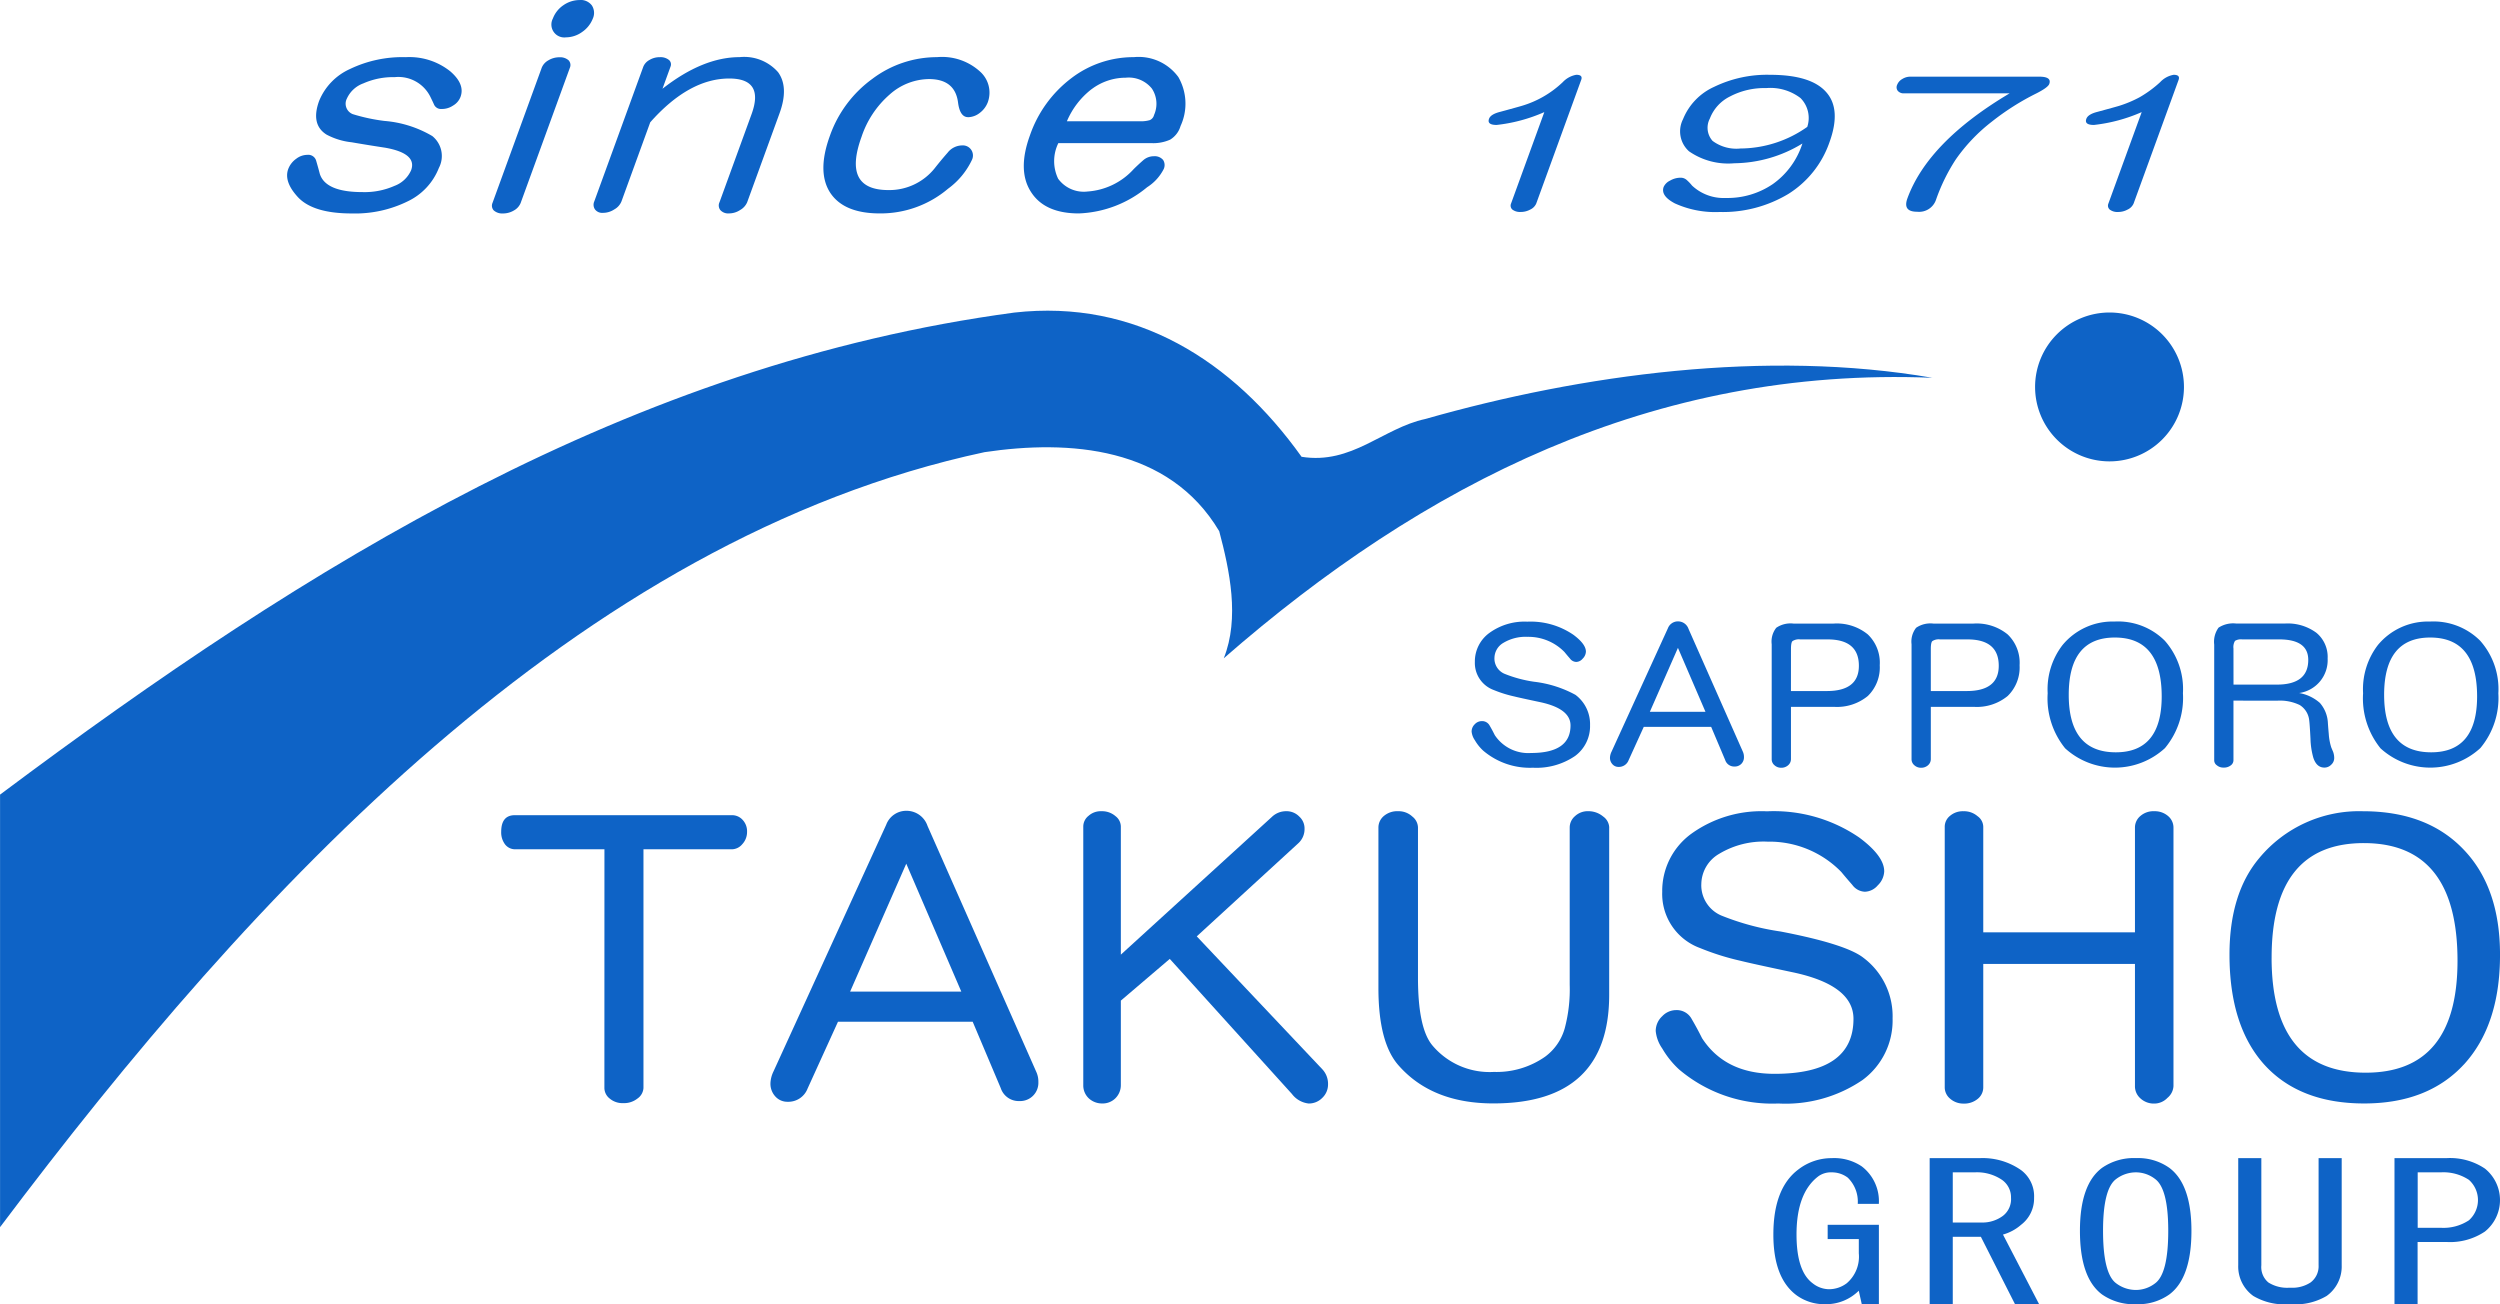 <svg xmlns="http://www.w3.org/2000/svg" width="230.474" height="120.233" viewBox="0 0 230.474 120.233">
  <g id="グループ_5359" data-name="グループ 5359" transform="translate(-321.951 -232.17)">
    <g id="グループ_5358" data-name="グループ 5358" transform="translate(485.438 338.937)">
      <path id="パス_16675" data-name="パス 16675" d="M476.643,330.514a2.422,2.422,0,0,0-1.481-.483,1.971,1.971,0,0,0-1.2.345q-2.039,1.521-2.037,5.388,0,3.384,1.482,4.489a2.468,2.468,0,0,0,1.481.552,2.72,2.72,0,0,0,1.668-.552,3.223,3.223,0,0,0,1.111-2.762v-1.313h-2.871v-1.311h4.722v7.319H477.94l-.278-1.243a4.269,4.269,0,0,1-3.057,1.243,4.36,4.36,0,0,1-2.685-.828q-2.13-1.587-2.13-5.593,0-4.281,2.315-6.009a5,5,0,0,1,3.057-1.035,4.549,4.549,0,0,1,2.778.76,4.039,4.039,0,0,1,1.574,3.452h-1.944A3.082,3.082,0,0,0,476.643,330.514Z" transform="translate(-469.791 -328.719)" fill="#0e63c6"/>
      <path id="パス_16676" data-name="パス 16676" d="M491.246,329.824a3,3,0,0,1,1.2,2.556,3.046,3.046,0,0,1-1.2,2.486,4.257,4.257,0,0,1-1.667.9l3.333,6.422h-2.222l-3.148-6.215H484.95v6.215h-2.13V328.719h4.63A6.183,6.183,0,0,1,491.246,329.824Zm-1.667,4.212a1.934,1.934,0,0,0,.741-1.657,1.965,1.965,0,0,0-.834-1.658,4.1,4.1,0,0,0-2.5-.691H484.95v4.627h2.685A3.164,3.164,0,0,0,489.58,334.036Z" transform="translate(-468.412 -328.719)" fill="#0e63c6"/>
      <path id="パス_16677" data-name="パス 16677" d="M505.627,335.417q0,4.351-2.037,5.87a4.974,4.974,0,0,1-3.057.9,5.128,5.128,0,0,1-3.148-.9q-2.037-1.518-2.037-5.87,0-4.281,2.037-5.8a5.134,5.134,0,0,1,3.148-.9,4.98,4.98,0,0,1,3.057.9Q505.625,331.136,505.627,335.417Zm-8.149,0q0,3.936,1.2,4.835a3.029,3.029,0,0,0,1.852.621,2.9,2.9,0,0,0,1.759-.621q1.2-.9,1.2-4.835,0-3.867-1.2-4.765a2.9,2.9,0,0,0-1.759-.622,3.03,3.03,0,0,0-1.852.622Q497.477,331.551,497.478,335.417Z" transform="translate(-467.086 -328.719)" fill="#0e63c6"/>
      <path id="パス_16678" data-name="パス 16678" d="M508.544,328.719h2.13v9.875a1.846,1.846,0,0,0,.649,1.588,3.227,3.227,0,0,0,1.944.483h.093a3.056,3.056,0,0,0,1.852-.483,1.861,1.861,0,0,0,.74-1.588v-9.875h2.13v9.875a3.338,3.338,0,0,1-1.389,2.831,5.664,5.664,0,0,1-3.333.76h-.093a5.663,5.663,0,0,1-3.334-.76,3.341,3.341,0,0,1-1.389-2.831Z" transform="translate(-465.689 -328.719)" fill="#0e63c6"/>
      <path id="パス_16679" data-name="パス 16679" d="M529.909,329.686a3.724,3.724,0,0,1,0,5.8,5.759,5.759,0,0,1-3.519.966H523.7v5.732h-2.13V328.719h4.815A5.758,5.758,0,0,1,529.909,329.686Zm-6.2.345v5.11h2.13a4.254,4.254,0,0,0,2.592-.69,2.5,2.5,0,0,0,0-3.729,4.262,4.262,0,0,0-2.592-.691Z" transform="translate(-464.31 -328.719)" fill="#0e63c6"/>
    </g>
    <path id="パス_16680" data-name="パス 16680" d="M441.943,271.541c4.641.74,7.494-2.642,11.4-3.484,14.457-4.117,31.454-6.44,46.753-3.8-25.746-1.054-46.958,9.823-65.326,25.858,1.481-3.7.535-8.126-.418-11.713-4.641-7.807-13.826-8.451-21.633-7.289-37.468,8.023-67.438,40.424-90.763,71.447V302.684c28.5-21.325,58.146-39.69,93.5-44.439,11.19-1.264,20.158,4.43,26.49,13.3" transform="translate(0 2.741)" fill="#0e63c6"/>
    <path id="パス_16681" data-name="パス 16681" d="M505.333,265.079a6.862,6.862,0,1,1-6.866-6.856,6.862,6.862,0,0,1,6.866,6.856" transform="translate(17.956 2.757)" fill="#0e63c6"/>
    <path id="パス_16682" data-name="パス 16682" d="M373.252,303.273h-8.257a1.161,1.161,0,0,1-.908-.456,1.834,1.834,0,0,1-.353-1.15q0-1.538,1.261-1.538H385a1.313,1.313,0,0,1,1.013.456,1.536,1.536,0,0,1,.387,1.083,1.647,1.647,0,0,1-.454,1.15,1.269,1.269,0,0,1-.945.456H376.85v22a1.271,1.271,0,0,1-.557.98,1.989,1.989,0,0,1-1.3.421,1.832,1.832,0,0,1-1.255-.421,1.251,1.251,0,0,1-.49-.98Z" transform="translate(4.422 7.192)" fill="#0e63c6"/>
    <path id="パス_16683" data-name="パス 16683" d="M393.525,316.432l5.176-11.793,5.074,11.793Zm11.3,2.779,2.588,6.122a1.74,1.74,0,0,0,1.715,1.19,1.681,1.681,0,0,0,1.752-1.748,2.166,2.166,0,0,0-.178-.911l-10.039-22.7a2.046,2.046,0,0,0-1.924-1.4,1.974,1.974,0,0,0-1.89,1.293L386.46,323.794a2.715,2.715,0,0,0-.28,1.083,1.733,1.733,0,0,0,.452,1.224,1.481,1.481,0,0,0,1.12.488,1.9,1.9,0,0,0,1.854-1.223l2.8-6.155Z" transform="translate(6.798 7.153)" fill="#0e63c6"/>
    <path id="パス_16684" data-name="パス 16684" d="M415.723,317.259v7.8a1.7,1.7,0,0,1-.49,1.191,1.664,1.664,0,0,1-1.221.49,1.8,1.8,0,0,1-1.262-.49,1.635,1.635,0,0,1-.49-1.191V301.2a1.259,1.259,0,0,1,.49-.98,1.668,1.668,0,0,1,1.19-.421,1.878,1.878,0,0,1,1.293.456,1.221,1.221,0,0,1,.49.945v11.821l13.926-12.7a1.891,1.891,0,0,1,1.329-.524,1.629,1.629,0,0,1,1.191.49,1.47,1.47,0,0,1,.489,1.116,1.759,1.759,0,0,1-.557,1.332l-9.379,8.6L434.3,323.59a1.957,1.957,0,0,1,.524,1.4,1.691,1.691,0,0,1-.524,1.229,1.73,1.73,0,0,1-1.26.525,2.235,2.235,0,0,1-1.542-.877l-11.264-12.455Z" transform="translate(9.558 7.158)" fill="#0e63c6"/>
    <path id="パス_16685" data-name="パス 16685" d="M458.139,301.3v15.426q0,10.009-10.671,10.01-5.635,0-8.713-3.468-1.889-2.09-1.89-7.169V301.3a1.388,1.388,0,0,1,.524-1.081,1.909,1.909,0,0,1,1.3-.422,1.852,1.852,0,0,1,1.3.49,1.327,1.327,0,0,1,.523,1.014v13.854q0,4.586,1.293,6.19a6.884,6.884,0,0,0,5.7,2.488,7.8,7.8,0,0,0,4.721-1.4,4.888,4.888,0,0,0,1.816-2.625,13.923,13.923,0,0,0,.457-4.019V301.3a1.382,1.382,0,0,1,.489-1.048,1.716,1.716,0,0,1,1.227-.456,2.105,2.105,0,0,1,1.368.49,1.3,1.3,0,0,1,.56,1.014" transform="translate(12.162 7.158)" fill="#0e63c6"/>
    <path id="パス_16686" data-name="パス 16686" d="M464.183,306.553a3.04,3.04,0,0,0,1.853,2.864,23.658,23.658,0,0,0,5.458,1.47q6.016,1.16,7.625,2.414a6.737,6.737,0,0,1,2.7,5.6,6.812,6.812,0,0,1-2.765,5.672,12.583,12.583,0,0,1-7.767,2.17,13.27,13.27,0,0,1-9.165-3.151,8.332,8.332,0,0,1-1.54-1.924,3.343,3.343,0,0,1-.6-1.611,1.856,1.856,0,0,1,.6-1.36,1.769,1.769,0,0,1,1.292-.564,1.558,1.558,0,0,1,1.436.843q.491.836.945,1.748,2.135,3.288,6.685,3.284,7.272,0,7.274-5.068,0-3.118-5.631-4.3-3.78-.8-4.758-1.047a23.562,23.562,0,0,1-3.781-1.191,5.313,5.313,0,0,1-3.462-5.182,6.51,6.51,0,0,1,2.694-5.352,11.064,11.064,0,0,1,6.965-2.061,13.909,13.909,0,0,1,8.5,2.414c1.537,1.139,2.306,2.181,2.306,3.115a1.894,1.894,0,0,1-.592,1.293,1.625,1.625,0,0,1-1.19.592,1.509,1.509,0,0,1-1.157-.627c-.347-.4-.689-.791-1.013-1.19a9.246,9.246,0,0,0-6.788-2.8,7.941,7.941,0,0,0-4.476,1.122,3.268,3.268,0,0,0-1.645,2.835" transform="translate(14.609 7.158)" fill="#0e63c6"/>
    <path id="パス_16687" data-name="パス 16687" d="M487.628,313.876v11.406a1.357,1.357,0,0,1-.527,1.048,1.939,1.939,0,0,1-1.3.421,1.841,1.841,0,0,1-1.234-.456,1.365,1.365,0,0,1-.491-1.014V301.234a1.286,1.286,0,0,1,.491-1.013,1.8,1.8,0,0,1,1.234-.421,1.9,1.9,0,0,1,1.3.456,1.222,1.222,0,0,1,.527.979v9.726h13.985V301.3a1.378,1.378,0,0,1,.524-1.081,1.819,1.819,0,0,1,1.253-.421,1.872,1.872,0,0,1,1.289.456,1.389,1.389,0,0,1,.485,1.047v23.836a1.509,1.509,0,0,1-.557,1.088,1.674,1.674,0,0,1-1.217.524,1.813,1.813,0,0,1-1.287-.49,1.476,1.476,0,0,1-.49-1.122V313.876Z" transform="translate(17.159 7.158)" fill="#0e63c6"/>
    <path id="パス_16688" data-name="パス 16688" d="M511.7,313.3q0-10.566,8.5-10.563,8.635,0,8.637,10.848,0,10.317-8.466,10.317-8.675,0-8.673-10.6m17.738,9.834q3.323-3.639,3.32-10.113,0-6.194-3.357-9.692-3.359-3.528-9.272-3.531a11.96,11.96,0,0,0-9.584,4.339q-2.727,3.253-2.727,8.883,0,6.577,3.218,10.147,3.254,3.571,9.2,3.571,5.879,0,9.2-3.605" transform="translate(19.671 7.158)" fill="#0e63c6"/>
    <path id="パス_16689" data-name="パス 16689" d="M446.737,287.367a1.529,1.529,0,0,0,.928,1.435,11.719,11.719,0,0,0,2.728.734,10.5,10.5,0,0,1,3.815,1.208,3.37,3.37,0,0,1,1.344,2.8,3.406,3.406,0,0,1-1.381,2.835,6.292,6.292,0,0,1-3.883,1.083,6.638,6.638,0,0,1-4.583-1.571,4.119,4.119,0,0,1-.772-.963,1.689,1.689,0,0,1-.3-.8.939.939,0,0,1,.3-.683.881.881,0,0,1,.647-.279.78.78,0,0,1,.718.416c.166.279.322.575.472.877a3.706,3.706,0,0,0,3.344,1.645q3.638,0,3.638-2.539,0-1.556-2.819-2.153c-1.26-.268-2.05-.439-2.38-.524a11.422,11.422,0,0,1-1.885-.592,2.655,2.655,0,0,1-1.735-2.591,3.249,3.249,0,0,1,1.348-2.676,5.507,5.507,0,0,1,3.478-1.032,6.986,6.986,0,0,1,4.255,1.208c.767.569,1.156,1.088,1.156,1.555a.957.957,0,0,1-.3.649.8.8,0,0,1-.593.3.744.744,0,0,1-.577-.313c-.174-.2-.345-.4-.506-.6a4.637,4.637,0,0,0-3.394-1.4,3.98,3.98,0,0,0-2.243.558,1.632,1.632,0,0,0-.818,1.418" transform="translate(12.985 5.484)" fill="#0e63c6"/>
    <path id="パス_16690" data-name="パス 16690" d="M459.846,292.306l2.589-5.893,2.537,5.893Zm5.651,1.39,1.293,3.058a.869.869,0,0,0,.858.6.841.841,0,0,0,.629-.245.853.853,0,0,0,.244-.631,1.167,1.167,0,0,0-.085-.456l-5.023-11.349a1.022,1.022,0,0,0-.962-.7.991.991,0,0,0-.946.644l-5.193,11.371a1.39,1.39,0,0,0-.143.546.865.865,0,0,0,.228.609.732.732,0,0,0,.562.246.956.956,0,0,0,.924-.609l1.4-3.081Z" transform="translate(14.205 5.482)" fill="#0e63c6"/>
    <path id="パス_16691" data-name="パス 16691" d="M471.428,286.507c0-.4.045-.644.139-.734a1.065,1.065,0,0,1,.718-.159H474.8q2.889,0,2.888,2.431,0,2.332-2.958,2.33h-3.305Zm3.969,5.325a4.479,4.479,0,0,0,3.115-1,3.668,3.668,0,0,0,1.1-2.836,3.605,3.605,0,0,0-1.1-2.841,4.524,4.524,0,0,0-3.149-1h-3.707a2.33,2.33,0,0,0-1.584.388,2.048,2.048,0,0,0-.421,1.519v10.6a.709.709,0,0,0,.244.541.894.894,0,0,0,.632.244.925.925,0,0,0,.635-.228.741.741,0,0,0,.265-.557v-4.829Z" transform="translate(15.632 5.502)" fill="#0e63c6"/>
    <path id="パス_16692" data-name="パス 16692" d="M483.086,286.507c0-.4.045-.644.139-.734a1.067,1.067,0,0,1,.718-.159h2.52q2.886,0,2.886,2.431,0,2.332-2.958,2.33h-3.305Zm3.969,5.325a4.476,4.476,0,0,0,3.115-1,3.67,3.67,0,0,0,1.1-2.836,3.607,3.607,0,0,0-1.1-2.841,4.523,4.523,0,0,0-3.149-1h-3.707a2.325,2.325,0,0,0-1.582.388,2.057,2.057,0,0,0-.422,1.519v10.6a.711.711,0,0,0,.245.541.894.894,0,0,0,.635.244.931.931,0,0,0,.635-.228.749.749,0,0,0,.262-.557v-4.829Z" transform="translate(16.866 5.502)" fill="#0e63c6"/>
    <path id="パス_16693" data-name="パス 16693" d="M494.6,290.744q0-5.287,4.251-5.285,4.316,0,4.319,5.422,0,5.159-4.231,5.159-4.339,0-4.339-5.3m8.869,4.914a7.229,7.229,0,0,0,1.659-5.057,6.721,6.721,0,0,0-1.675-4.847,6.092,6.092,0,0,0-4.639-1.764,5.975,5.975,0,0,0-4.789,2.17,6.679,6.679,0,0,0-1.367,4.441,7.316,7.316,0,0,0,1.611,5.075,6.809,6.809,0,0,0,9.2-.018" transform="translate(18.067 5.485)" fill="#0e63c6"/>
    <path id="パス_16694" data-name="パス 16694" d="M508.317,286.45a1.092,1.092,0,0,1,.143-.7,1.039,1.039,0,0,1,.661-.136h3.412q2.68,0,2.679,1.891,0,2.279-2.9,2.277h-3.991Zm4.027,4.813a4.217,4.217,0,0,1,2.079.4,1.881,1.881,0,0,1,.877,1.412c.032.233.072.808.118,1.713a7.118,7.118,0,0,0,.262,1.737q.3.906,1.017.906a.86.86,0,0,0,.629-.262.823.823,0,0,0,.279-.627,1.706,1.706,0,0,0-.1-.563c-.06-.137-.118-.279-.175-.416a5.2,5.2,0,0,1-.228-1.247c-.034-.369-.064-.74-.086-1.1a3.013,3.013,0,0,0-.734-1.748,3.886,3.886,0,0,0-1.909-.91,3.062,3.062,0,0,0,2.626-3.19,2.883,2.883,0,0,0-1.035-2.362,4.45,4.45,0,0,0-2.919-.854H508.58a2.468,2.468,0,0,0-1.638.38,2.217,2.217,0,0,0-.4,1.561v10.676a.555.555,0,0,0,.244.451.909.909,0,0,0,.627.21.994.994,0,0,0,.643-.193.589.589,0,0,0,.261-.468v-5.511Z" transform="translate(19.536 5.502)" fill="#0e63c6"/>
    <path id="パス_16695" data-name="パス 16695" d="M520.893,290.744q0-5.287,4.249-5.285,4.321,0,4.322,5.422,0,5.159-4.233,5.159-4.339,0-4.337-5.3m8.867,4.914a7.22,7.22,0,0,0,1.662-5.057,6.708,6.708,0,0,0-1.68-4.847,6.084,6.084,0,0,0-4.635-1.764,5.984,5.984,0,0,0-4.795,2.17,6.7,6.7,0,0,0-1.36,4.441,7.331,7.331,0,0,0,1.606,5.075,6.81,6.81,0,0,0,9.2-.018" transform="translate(20.85 5.485)" fill="#0e63c6"/>
    <path id="パス_16696" data-name="パス 16696" d="M360.148,241.71a.7.7,0,0,1-.7-.37c-.1-.227-.212-.461-.33-.7a3.29,3.29,0,0,0-3.314-1.862,6.756,6.756,0,0,0-2.89.575,2.65,2.65,0,0,0-1.512,1.389,1.035,1.035,0,0,0,.534,1.446,16.713,16.713,0,0,0,2.927.627,10.311,10.311,0,0,1,4.408,1.394,2.362,2.362,0,0,1,.607,2.939,5.72,5.72,0,0,1-2.851,3.068,10.98,10.98,0,0,1-5.182,1.128q-3.578,0-4.977-1.521c-.865-.945-1.16-1.8-.878-2.573a2.042,2.042,0,0,1,.734-.945,1.707,1.707,0,0,1,1.026-.364.758.758,0,0,1,.8.494c.126.422.243.844.351,1.26q.536,1.682,3.94,1.68a6.8,6.8,0,0,0,2.947-.575,2.691,2.691,0,0,0,1.533-1.446q.562-1.548-2.4-2.072-1.534-.232-3.086-.5a6.346,6.346,0,0,1-2.313-.707q-1.476-.924-.686-3.1a5.5,5.5,0,0,1,2.828-2.938,11.17,11.17,0,0,1,5.176-1.1,6.027,6.027,0,0,1,4.1,1.315q1.355,1.179.937,2.333a1.564,1.564,0,0,1-.687.811,1.841,1.841,0,0,1-1.036.317" transform="translate(2.533 0.504)" fill="#0e63c6"/>
    <path id="パス_16697" data-name="パス 16697" d="M370.148,238.417l-4.538,12.465a1.384,1.384,0,0,1-.609.683,1.956,1.956,0,0,1-1.025.284,1.168,1.168,0,0,1-.849-.284.641.641,0,0,1-.114-.683l4.539-12.465a1.358,1.358,0,0,1,.609-.683,1.958,1.958,0,0,1,1.027-.284,1.164,1.164,0,0,1,.846.284.639.639,0,0,1,.114.683m.893-6.247a1.291,1.291,0,0,1,1.133.5,1.262,1.262,0,0,1,.091,1.208,2.677,2.677,0,0,1-.98,1.235,2.577,2.577,0,0,1-1.494.5,1.191,1.191,0,0,1-1.213-1.731,2.59,2.59,0,0,1,.98-1.236,2.632,2.632,0,0,1,1.483-.472" transform="translate(4.34)" fill="#0e63c6"/>
    <path id="パス_16698" data-name="パス 16698" d="M377.787,239.849q3.719-2.913,7.105-2.915a4.158,4.158,0,0,1,3.554,1.389q1.005,1.392.136,3.781l-2.988,8.211a1.5,1.5,0,0,1-.647.712,1.856,1.856,0,0,1-1.031.313.967.967,0,0,1-.8-.313.692.692,0,0,1-.073-.712l2.96-8.131q1.193-3.279-2.06-3.28-3.707,0-7.284,4.037l-2.653,7.294a1.471,1.471,0,0,1-.658.735,1.884,1.884,0,0,1-1.062.318.819.819,0,0,1-.721-.318.756.756,0,0,1-.065-.735l4.526-12.436a1.253,1.253,0,0,1,.553-.6,1.8,1.8,0,0,1,.96-.261,1.238,1.238,0,0,1,.852.261.534.534,0,0,1,.142.6Z" transform="translate(5.237 0.504)" fill="#0e63c6"/>
    <path id="パス_16699" data-name="パス 16699" d="M403.935,242.468c-.5,0-.814-.449-.928-1.36-.188-1.434-1.079-2.152-2.683-2.152a5.524,5.524,0,0,0-3.613,1.417,8.878,8.878,0,0,0-2.6,3.908q-1.785,4.91,2.486,4.908a5.358,5.358,0,0,0,4.244-1.994c.385-.489.784-.973,1.2-1.445a1.72,1.72,0,0,1,1.338-.678.93.93,0,0,1,.908,1.337,6.946,6.946,0,0,1-2.192,2.648,9.621,9.621,0,0,1-6.3,2.284q-3.323,0-4.58-1.919-1.231-1.913-.018-5.245a10.988,10.988,0,0,1,3.921-5.249,9.9,9.9,0,0,1,5.947-1.993,5.2,5.2,0,0,1,3.981,1.338,2.6,2.6,0,0,1,.709,2.807,2.21,2.21,0,0,1-.752,1,1.8,1.8,0,0,1-1.065.391" transform="translate(7.265 0.504)" fill="#0e63c6"/>
    <path id="パス_16700" data-name="パス 16700" d="M413.559,239.883a5.234,5.234,0,0,1,3.147-1.054,2.731,2.731,0,0,1,2.4,1,2.533,2.533,0,0,1,.2,2.443.68.68,0,0,1-.4.472,2.994,2.994,0,0,1-.957.1h-6.674a7.35,7.35,0,0,1,2.277-2.96m5.478,4.976a3.833,3.833,0,0,0,1.759-.318,2.172,2.172,0,0,0,.962-1.258,4.918,4.918,0,0,0-.2-4.511,4.536,4.536,0,0,0-4.106-1.839,9.431,9.431,0,0,0-5.763,1.942,11.166,11.166,0,0,0-3.817,5.273q-1.174,3.23.091,5.2,1.256,1.989,4.411,1.993a10.458,10.458,0,0,0,6.3-2.414,4.28,4.28,0,0,0,1.533-1.68.87.87,0,0,0-.057-.837,1.014,1.014,0,0,0-.854-.342,1.478,1.478,0,0,0-.971.364c-.3.262-.595.535-.879.815a6.32,6.32,0,0,1-4.249,2.072,2.927,2.927,0,0,1-2.725-1.179,3.763,3.763,0,0,1,.02-3.28Z" transform="translate(9.034 0.504)" fill="#0e63c6"/>
    <path id="パス_16701" data-name="パス 16701" d="M451.187,241.845a14.941,14.941,0,0,1-4.395,1.184c-.6,0-.842-.188-.7-.57.1-.279.44-.49,1.025-.638,1.069-.29,1.724-.472,1.971-.546a9.275,9.275,0,0,0,3.8-2.192,2.237,2.237,0,0,1,1.246-.678c.419,0,.571.159.45.478l-4.146,11.4a1.1,1.1,0,0,1-.548.546,1.821,1.821,0,0,1-.89.222,1.162,1.162,0,0,1-.759-.222.485.485,0,0,1-.124-.546Z" transform="translate(13.134 0.66)" fill="#0e63c6"/>
    <path id="パス_16702" data-name="パス 16702" d="M467.727,245.2a3.674,3.674,0,0,1-2.567-.7,1.813,1.813,0,0,1-.252-2.061,3.763,3.763,0,0,1,1.863-2.039,6.8,6.8,0,0,1,3.33-.769,4.566,4.566,0,0,1,3.168.923,2.605,2.605,0,0,1,.619,2.653,10.768,10.768,0,0,1-6.162,1.993m5.678-.353a7.269,7.269,0,0,1-2.7,3.639,7.421,7.421,0,0,1-4.333,1.275,4.254,4.254,0,0,1-3.108-1.145,3.871,3.871,0,0,0-.452-.479.835.835,0,0,0-.614-.244,1.919,1.919,0,0,0-.958.268,1.211,1.211,0,0,0-.592.586c-.193.542.148,1.048,1.037,1.515a9,9,0,0,0,4.123.792,11.722,11.722,0,0,0,6.344-1.669,9.14,9.14,0,0,0,3.774-4.732q1.121-3.065-.29-4.647-1.4-1.6-5.179-1.6a11.185,11.185,0,0,0-5.167,1.117,5.552,5.552,0,0,0-2.855,2.977,2.466,2.466,0,0,0,.555,2.961,6.334,6.334,0,0,0,4.172,1.1,12.244,12.244,0,0,0,6.282-1.822Z" transform="translate(14.674 0.66)" fill="#0e63c6"/>
    <path id="パス_16703" data-name="パス 16703" d="M490.486,240.1h-9.749a.7.7,0,0,1-.566-.233.536.536,0,0,1-.06-.547,1.059,1.059,0,0,1,.475-.541,1.393,1.393,0,0,1,.712-.217h11.918c.777,0,1.085.222.922.672-.078.217-.472.506-1.178.866a23.311,23.311,0,0,0-4.124,2.614,15.869,15.869,0,0,0-3.32,3.484,17.115,17.115,0,0,0-1.823,3.724,1.646,1.646,0,0,1-1.73,1.093c-.9,0-1.2-.4-.906-1.224q1.9-5.218,9.427-9.692" transform="translate(16.734 0.676)" fill="#0e63c6"/>
    <path id="パス_16704" data-name="パス 16704" d="M500.988,241.845a15.013,15.013,0,0,1-4.4,1.184c-.609,0-.843-.188-.7-.57.1-.279.441-.49,1.025-.638,1.067-.29,1.727-.472,1.973-.546a10.672,10.672,0,0,0,1.924-.808,10.514,10.514,0,0,0,1.88-1.383,2.219,2.219,0,0,1,1.244-.678c.418,0,.57.159.452.478l-4.148,11.4a1.117,1.117,0,0,1-.55.546,1.816,1.816,0,0,1-.891.222,1.154,1.154,0,0,1-.757-.222.483.483,0,0,1-.125-.546Z" transform="translate(18.405 0.66)" fill="#0e63c6"/>
  </g>
</svg>
